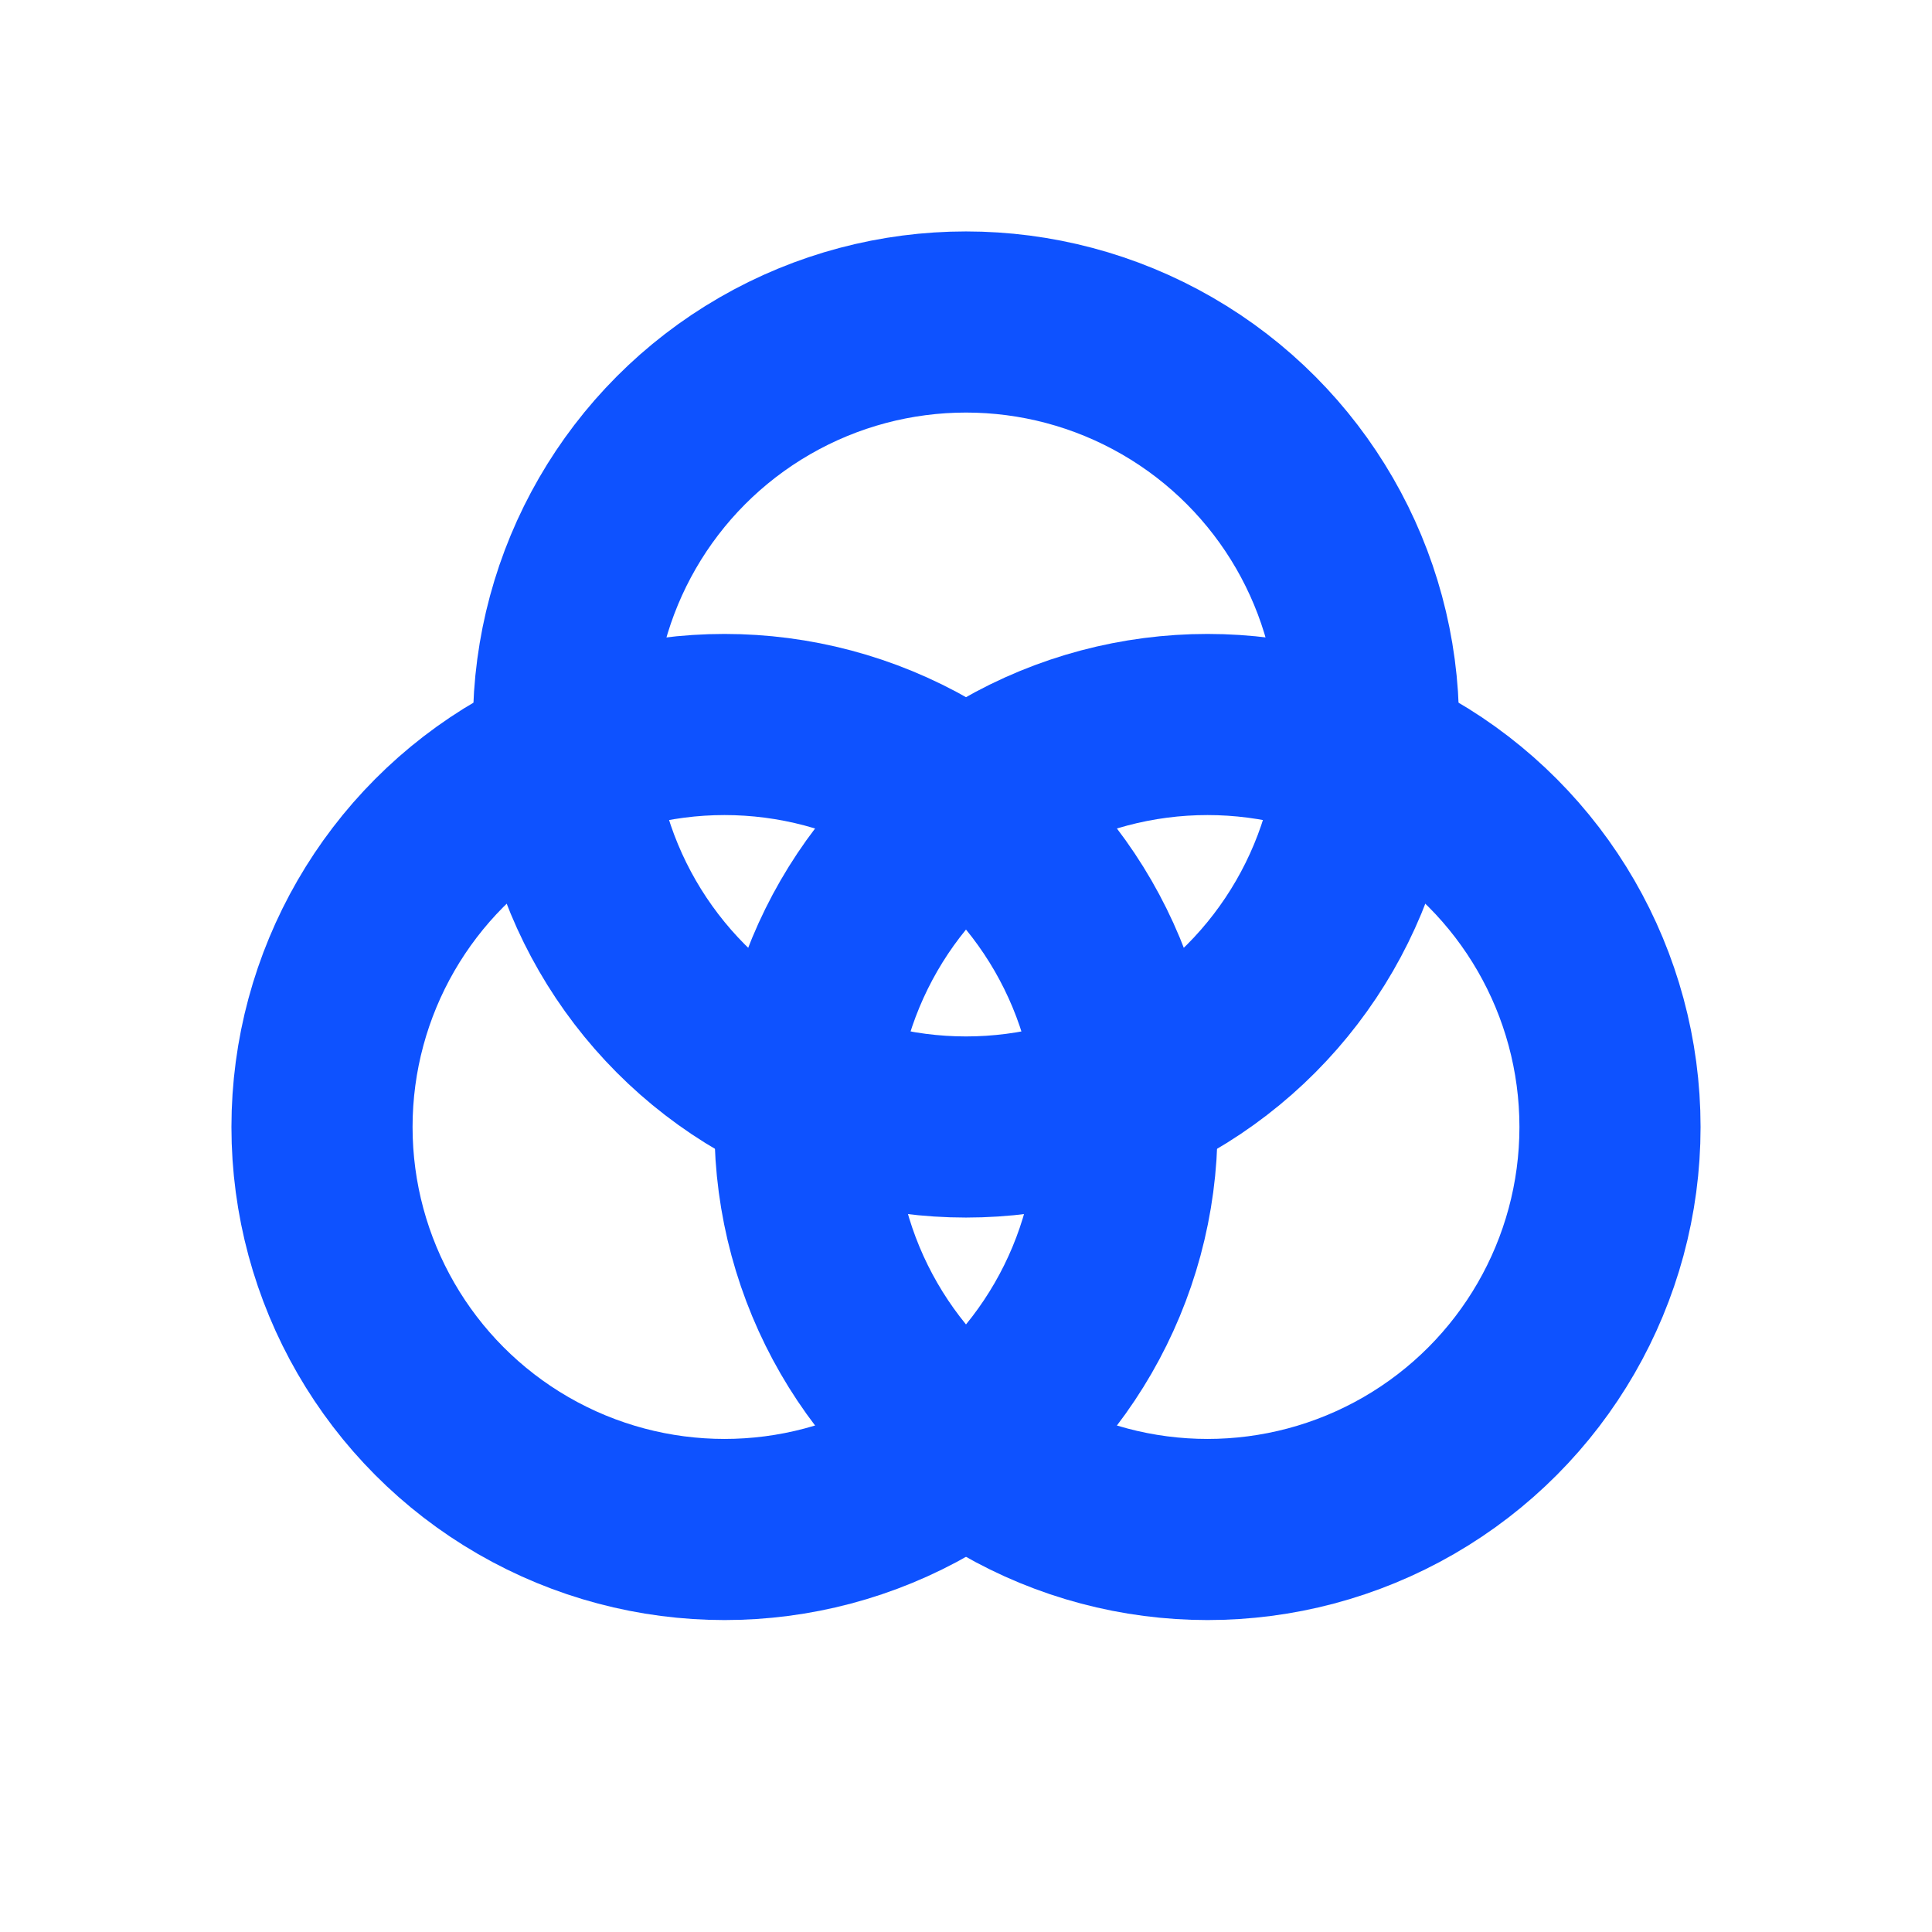<svg role="img" xmlns="http://www.w3.org/2000/svg" width="32px" height="32px" viewBox="0 0 24 24" aria-labelledby="coloursIconTitle" stroke="#0e52ff" stroke-width="2.25" stroke-linecap="round" stroke-linejoin="round" fill="none" color="#0e52ff"> <title id="coloursIconTitle">Colours</title> <circle cx="12" cy="9" r="5"/> <circle cx="9" cy="14" r="5"/> <circle cx="15" cy="14" r="5"/> </svg>